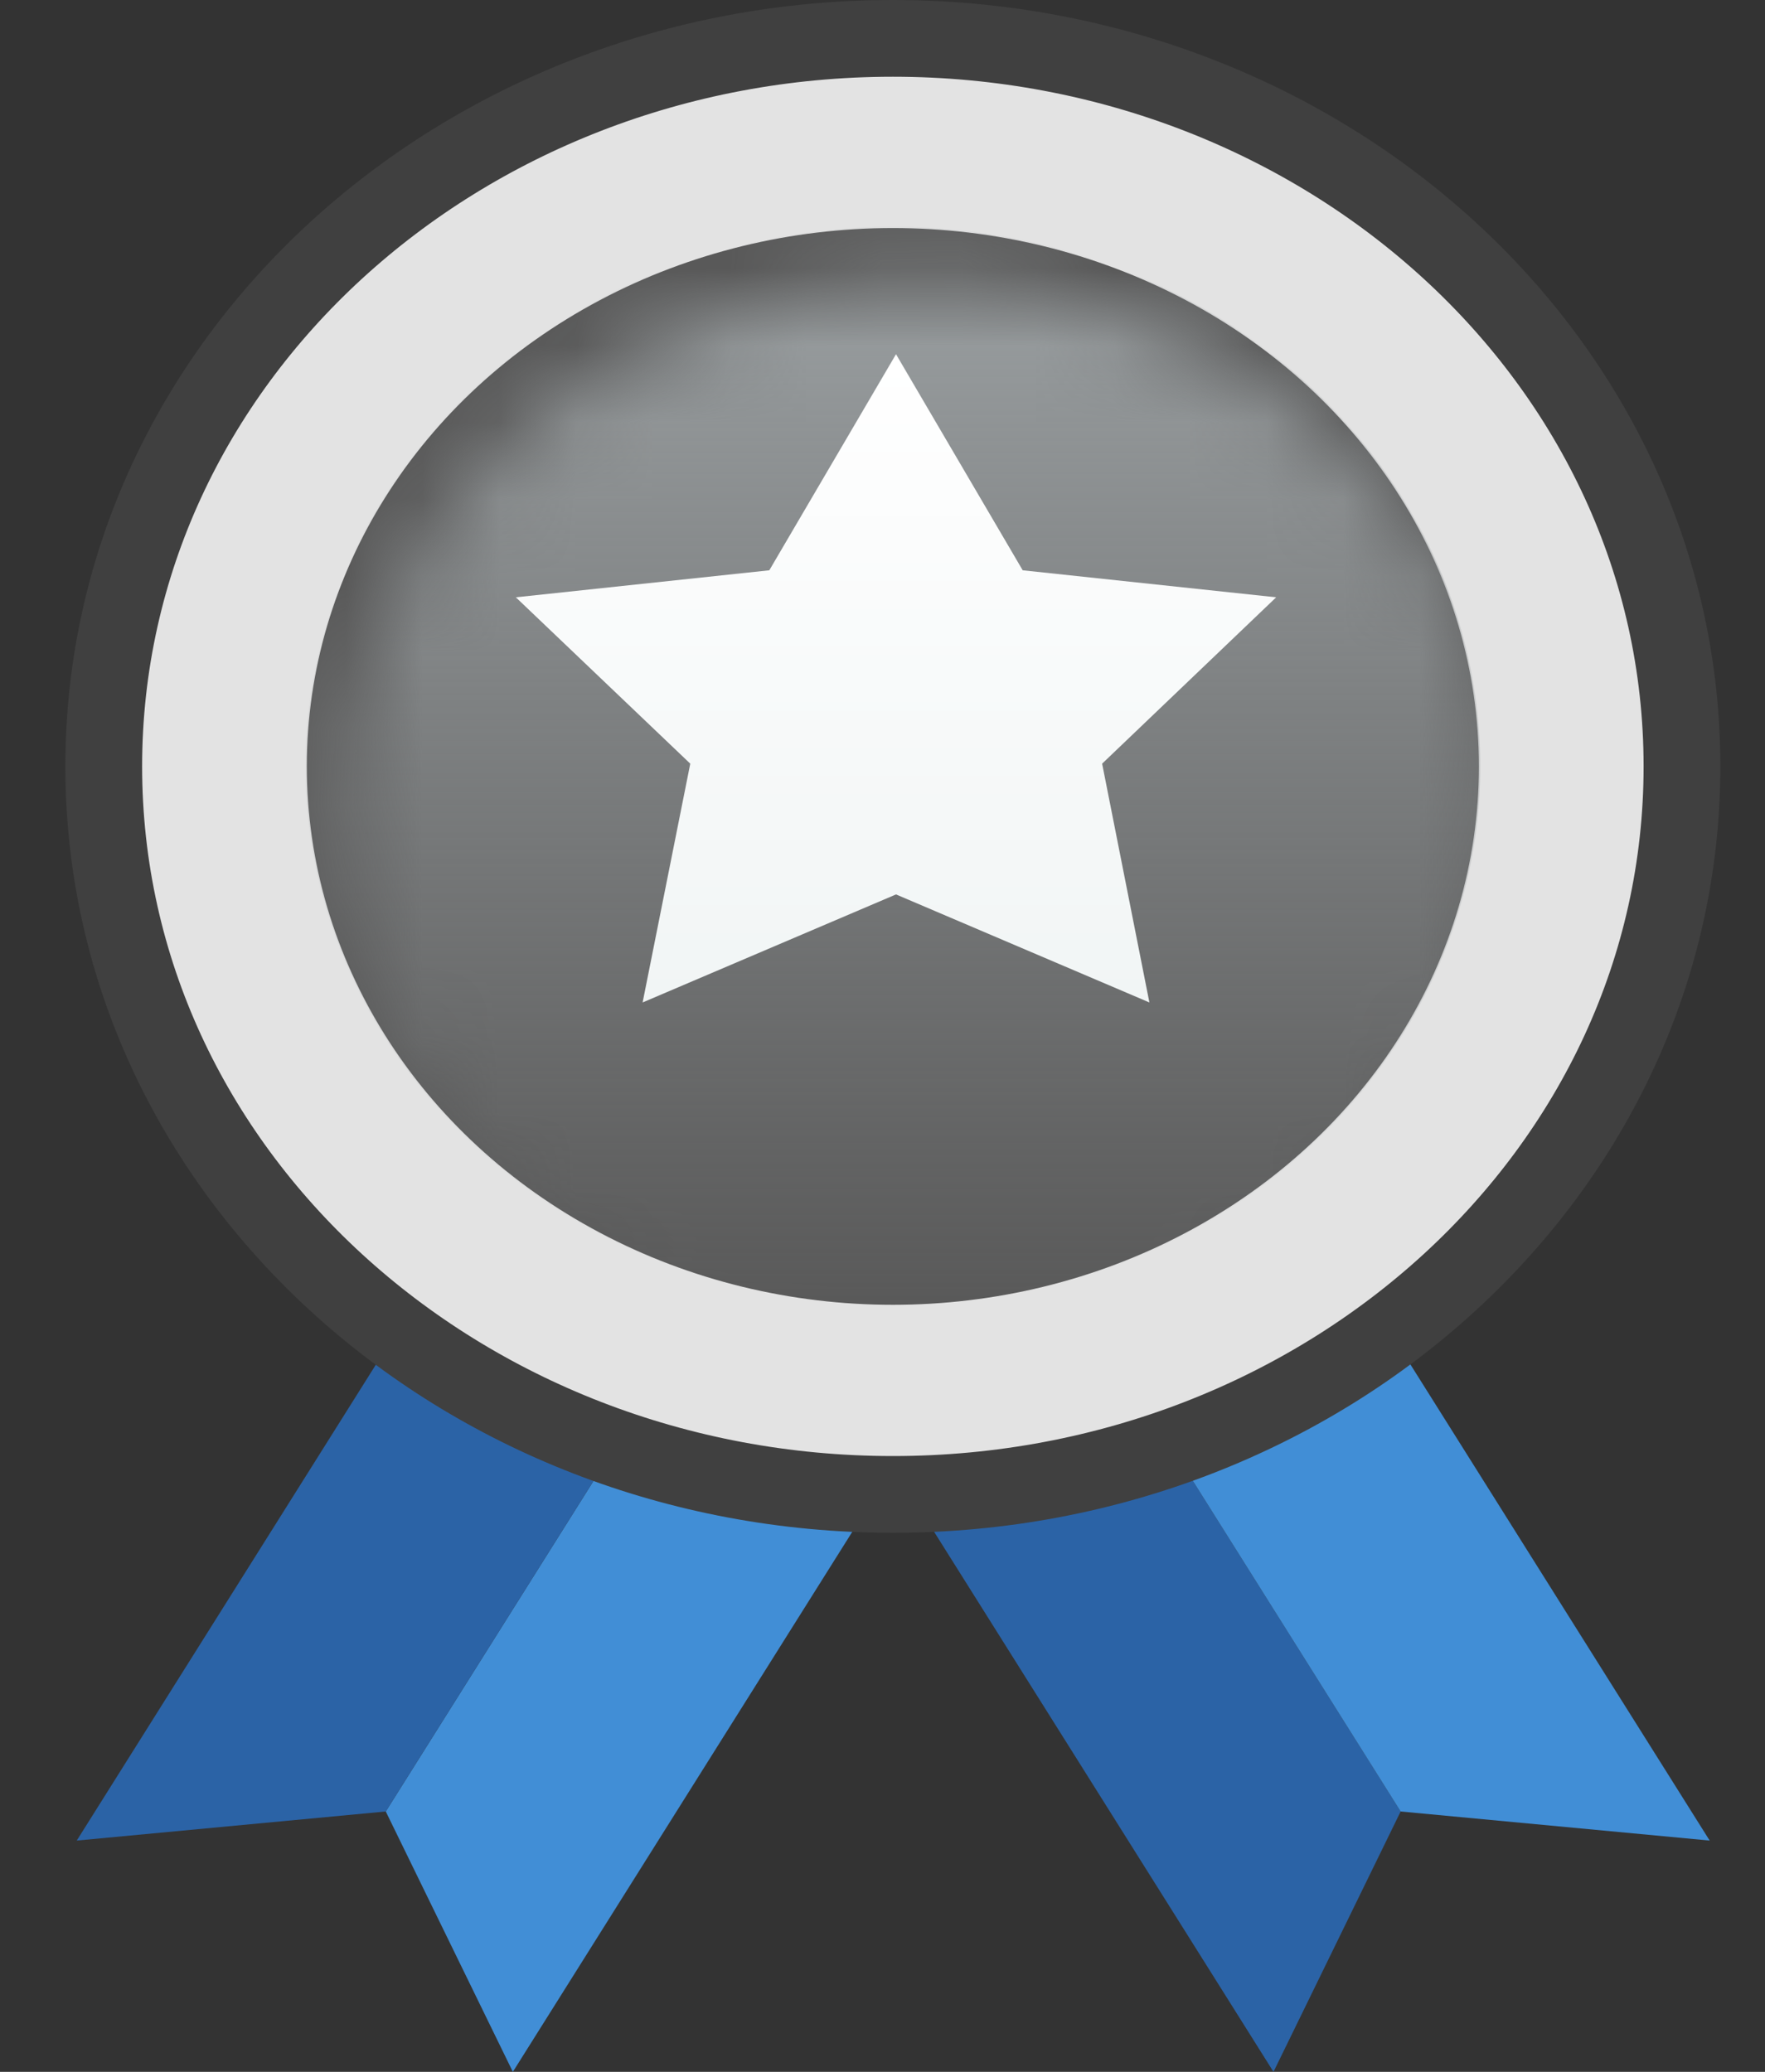 <svg width="23" height="27" viewBox="0 0 23 27" fill="none" xmlns="http://www.w3.org/2000/svg">
<rect x="0" y="0" width="23" height="27" fill="#333333" stroke="none"/>
<path d="M9.612 16.311L12.454 17.818L6.683 27L5.027 23.607L9.612 16.311Z" fill="#418ED6"/>
<path d="M9.612 16.311L6.771 14.804L1 23.986L5.027 23.607L9.612 16.311Z" fill="#2B63A6"/>
<path d="M13.667 16.311L10.825 17.818L16.595 27L18.252 23.607L13.667 16.311Z" fill="#2B63A6"/>
<path d="M13.667 16.311L16.508 14.804L22.279 23.986L18.252 23.607L13.667 16.311Z" fill="#418ED6"/>
<path d="M11.635 19.475C17.273 19.475 21.918 15.267 21.918 9.988C21.918 4.709 17.273 0.5 11.635 0.5C5.996 0.5 1.352 4.709 1.352 9.988C1.352 15.267 5.996 19.475 11.635 19.475Z" fill="#E3E3E3" stroke="#404040"/>
<ellipse cx="11.635" cy="9.988" rx="7.637" ry="7.016" fill="#595959"/>
<mask id="mask0_1426_10684" style="mask-type:alpha" maskUnits="userSpaceOnUse" x="4" y="3" width="16" height="15">
<ellipse cx="12.043" cy="10.737" rx="7.655" ry="7.032" fill="#C28B37"/>
</mask>
<g mask="url(#mask0_1426_10684)">
<ellipse cx="11.635" cy="9.987" rx="7.655" ry="7.032" fill="url(#paint0_linear_1426_10684)"/>
</g>
<path d="M11.676 4.616L13.327 7.432L16.63 7.784L14.362 9.952L14.978 13.064L11.676 11.656L8.374 13.064L8.995 9.952L6.722 7.784L10.025 7.432L11.676 4.616Z" fill="url(#paint1_linear_1426_10684)"/>
<defs>
<linearGradient id="paint0_linear_1426_10684" x1="11.635" y1="2.955" x2="11.635" y2="17.019" gradientUnits="userSpaceOnUse">
<stop stop-color="#9CA1A3"/>
<stop offset="1" stop-color="#9CA1A3" stop-opacity="0"/>
</linearGradient>
<linearGradient id="paint1_linear_1426_10684" x1="11.676" y1="4.616" x2="11.676" y2="13.064" gradientUnits="userSpaceOnUse">
<stop stop-color="#F1F5F5"/>
<stop offset="0" stop-color="white"/>
<stop offset="1" stop-color="#F1F5F5"/>
</linearGradient>
</defs>
</svg>
